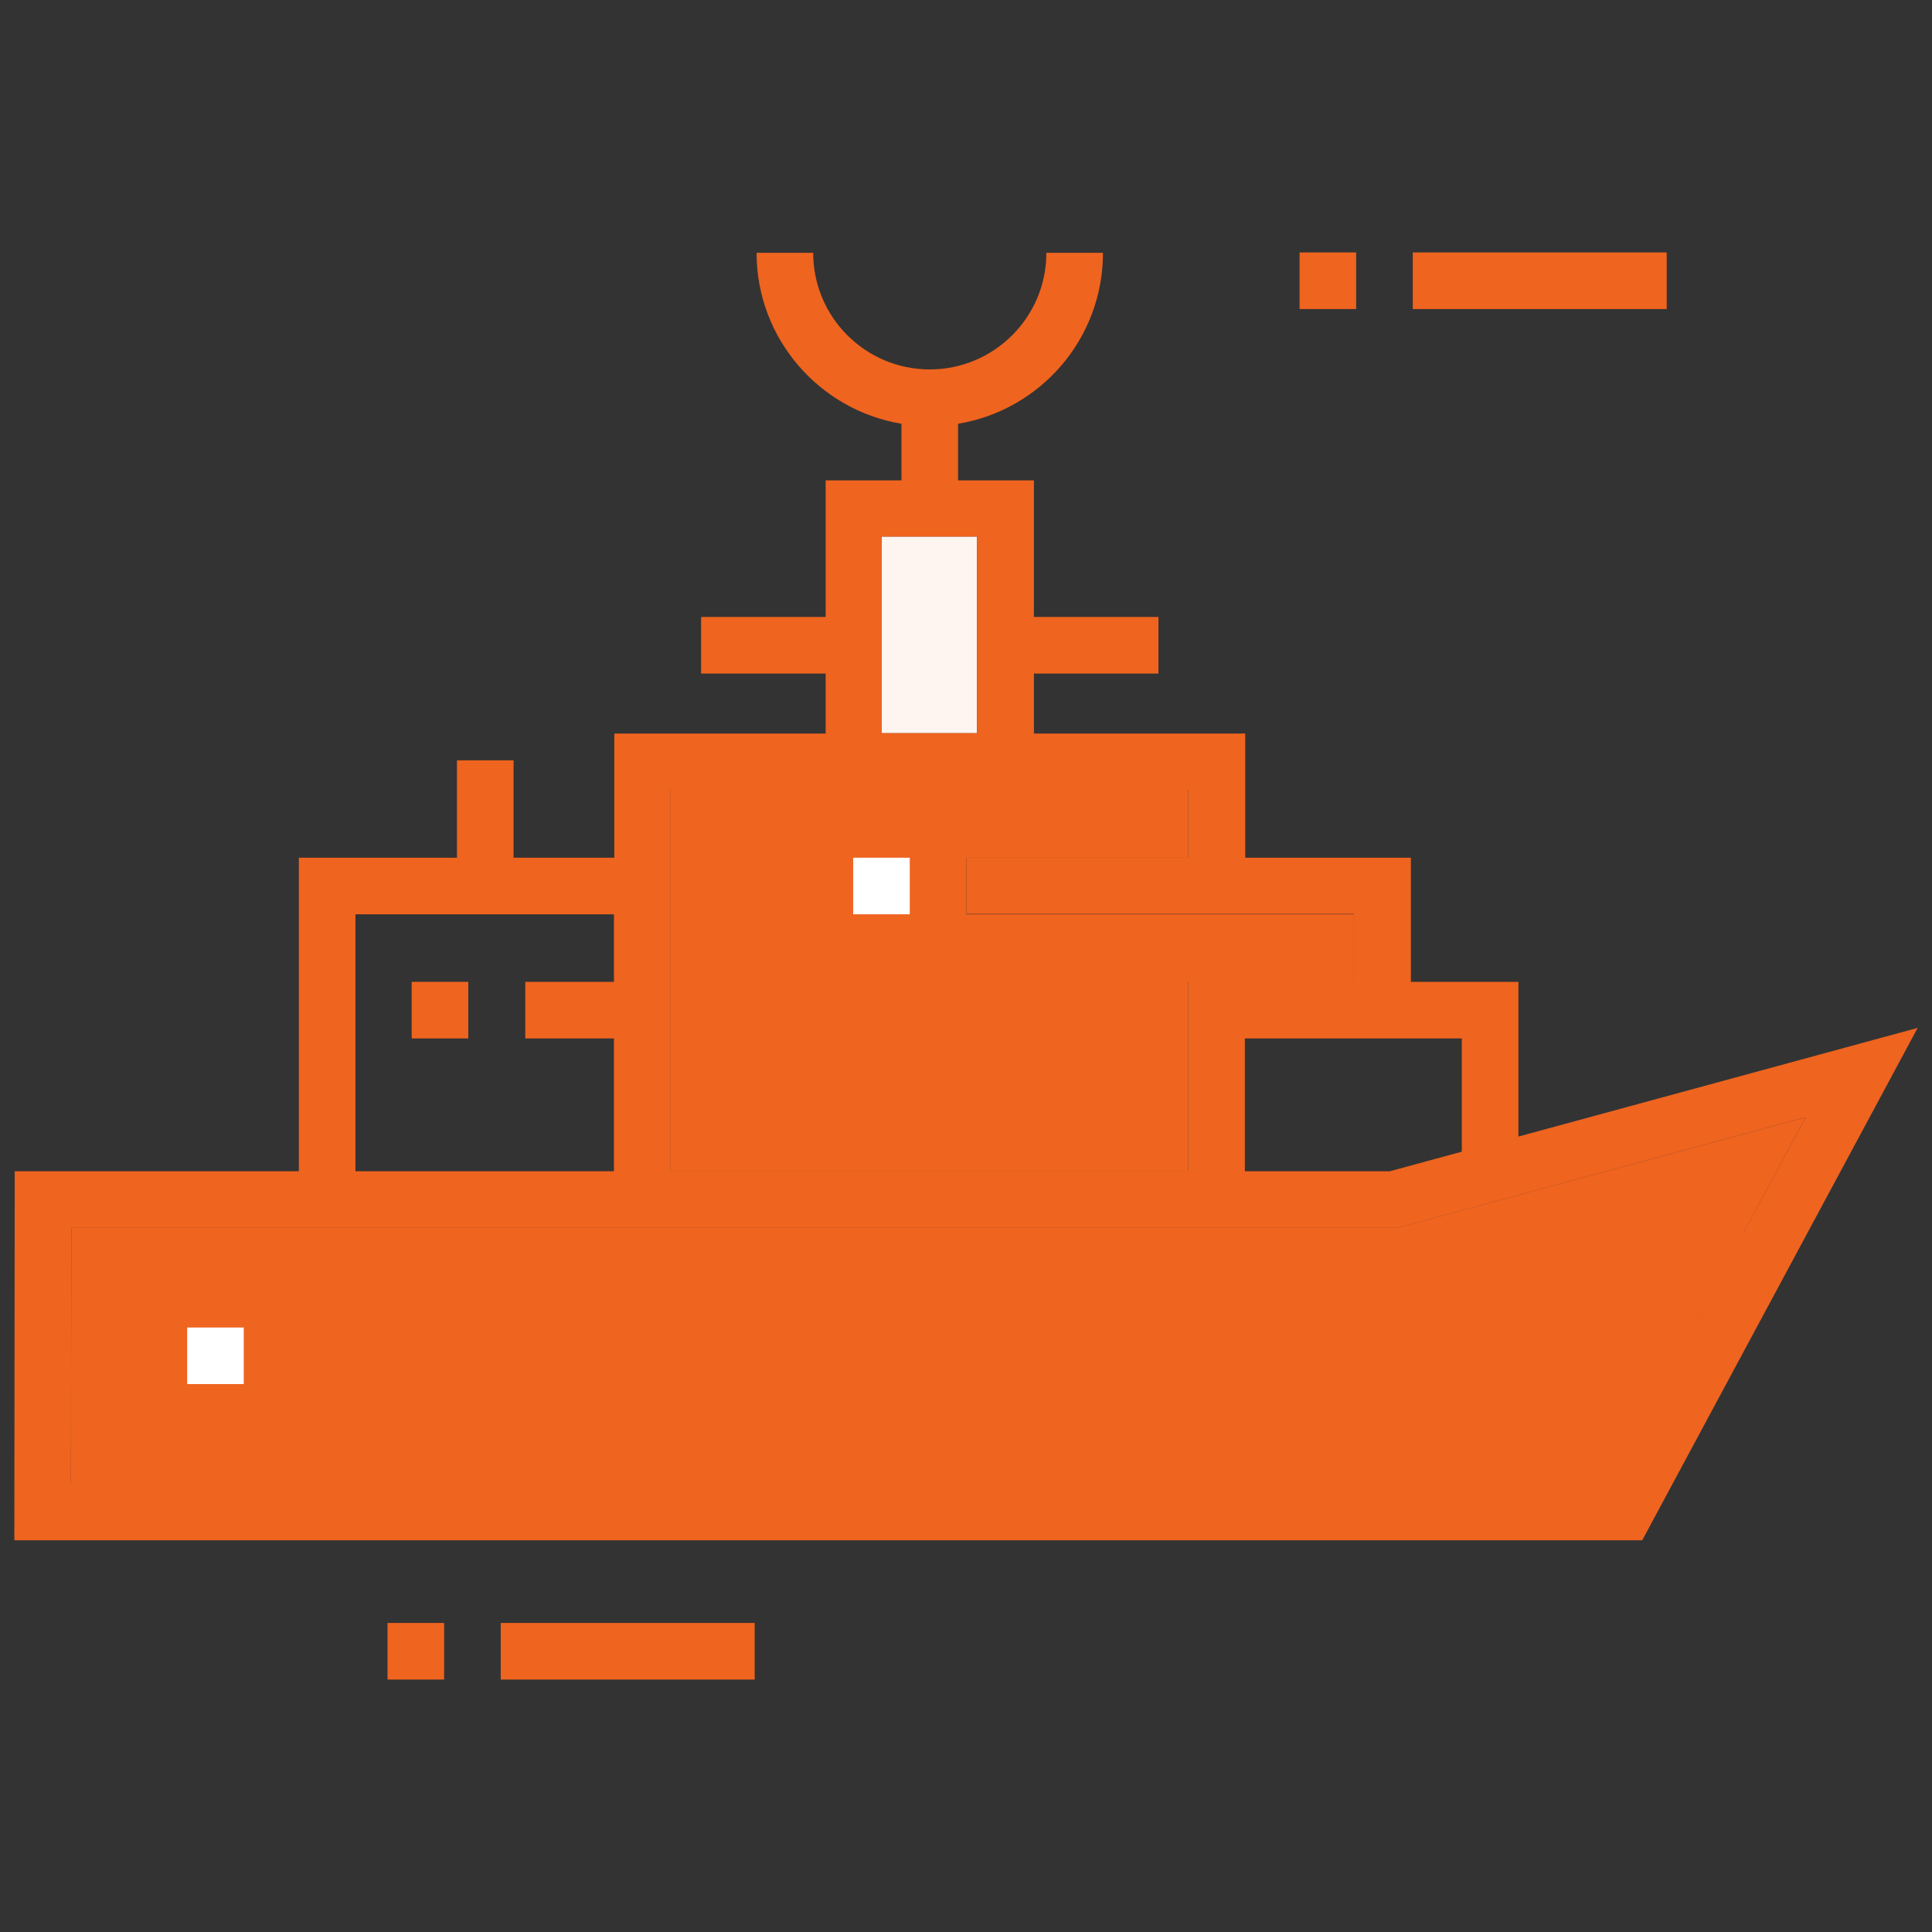 <!DOCTYPE svg PUBLIC "-//W3C//DTD SVG 1.1//EN" "http://www.w3.org/Graphics/SVG/1.1/DTD/svg11.dtd">
<!-- Uploaded to: SVG Repo, www.svgrepo.com, Transformed by: SVG Repo Mixer Tools -->
<svg width="64px" height="64px" viewBox="0 0 512 512" id="Layer_1" version="1.1" xml:space="preserve" xmlns="http://www.w3.org/2000/svg" xmlns:xlink="http://www.w3.org/1999/xlink" fill="#000000">
<rect x="0" y="0" width="512" height="512" fill="#333333" stroke="none"/>
<g id="SVGRepo_bgCarrier" stroke-width="0"/>
<g id="SVGRepo_tracerCarrier" stroke-linecap="round" stroke-linejoin="round"/>
<g id="SVGRepo_iconCarrier"> <style type="text/css"> .st0{fill:#fff5f0;} .st1{fill:#ef641f;} .st2{fill:#ef641f;} .st3{fill:#FFFFFF;} </style> <g> <rect class="st0" height="52.1" width="25.3" x="233.6" y="142.2"/> <polygon class="st1" points="18.9,325.4 370.2,325.4 478.5,296.1 426.3,393.3 18.8,393.3 "/> <rect class="st2" height="15" width="67.3" x="132.7" y="430.1"/> <rect class="st2" height="15" width="15" x="102.7" y="430.1"/> <rect class="st2" height="15" width="67.3" x="374.4" y="66.9"/> <rect class="st2" height="15" width="15" x="344.4" y="66.9"/> <polygon class="st1" points="177.6,209.3 314.9,209.3 314.9,227.3 256.1,227.3 256.1,242.3 358.8,242.3 358.8,260.2 314.9,260.2 314.9,310.4 177.6,310.4 "/> <path class="st2" d="M402.4,301.2v-41h-28.5v-32.9h-43.9v-32.9h-56v-15.9h33v-15h-33v-36.2h-20.1v-15c21.8-3.6,38.4-22.5,38.4-45.3 h-15c0,17.1-13.9,30.9-30.9,30.9c-17.1,0-30.9-13.9-30.9-30.9h-15c0,22.8,16.7,41.7,38.4,45.3v15h-20.1v36.2h-33v15h33v15.9h-56 v32.9h-26.7v-25.8h-15v25.8H79.2v83.1H3.9l-0.1,97.8h431.4l73-135.8L402.4,301.2z M387.4,275.2v30l-19.1,5.2h-38.4v-35.2H387.4z M233.6,142.2h25.3v52.1h-25.3V142.2z M177.6,209.3h137.3v17.9h-58.8v15h102.7v17.9h-43.9v50.2H177.6V209.3z M94.2,242.3h68.5v17.9 h-23.5v15h23.5v35.2H94.2V242.3z M370.2,366.8l82.2-22.3l-26.2,48.7H18.8l0.1-67.8h351.4l108.2-29.3l-16.3,30.3l-93.9,25.5H79.6v15 H370.2z"/> <rect class="st3" height="15" width="15" x="226.1" y="227.3"/> <rect class="st2" height="15" width="15" x="109.1" y="260.2"/> <rect class="st3" height="15" width="15" x="49.6" y="351.8"/> </g> </g>
</svg>